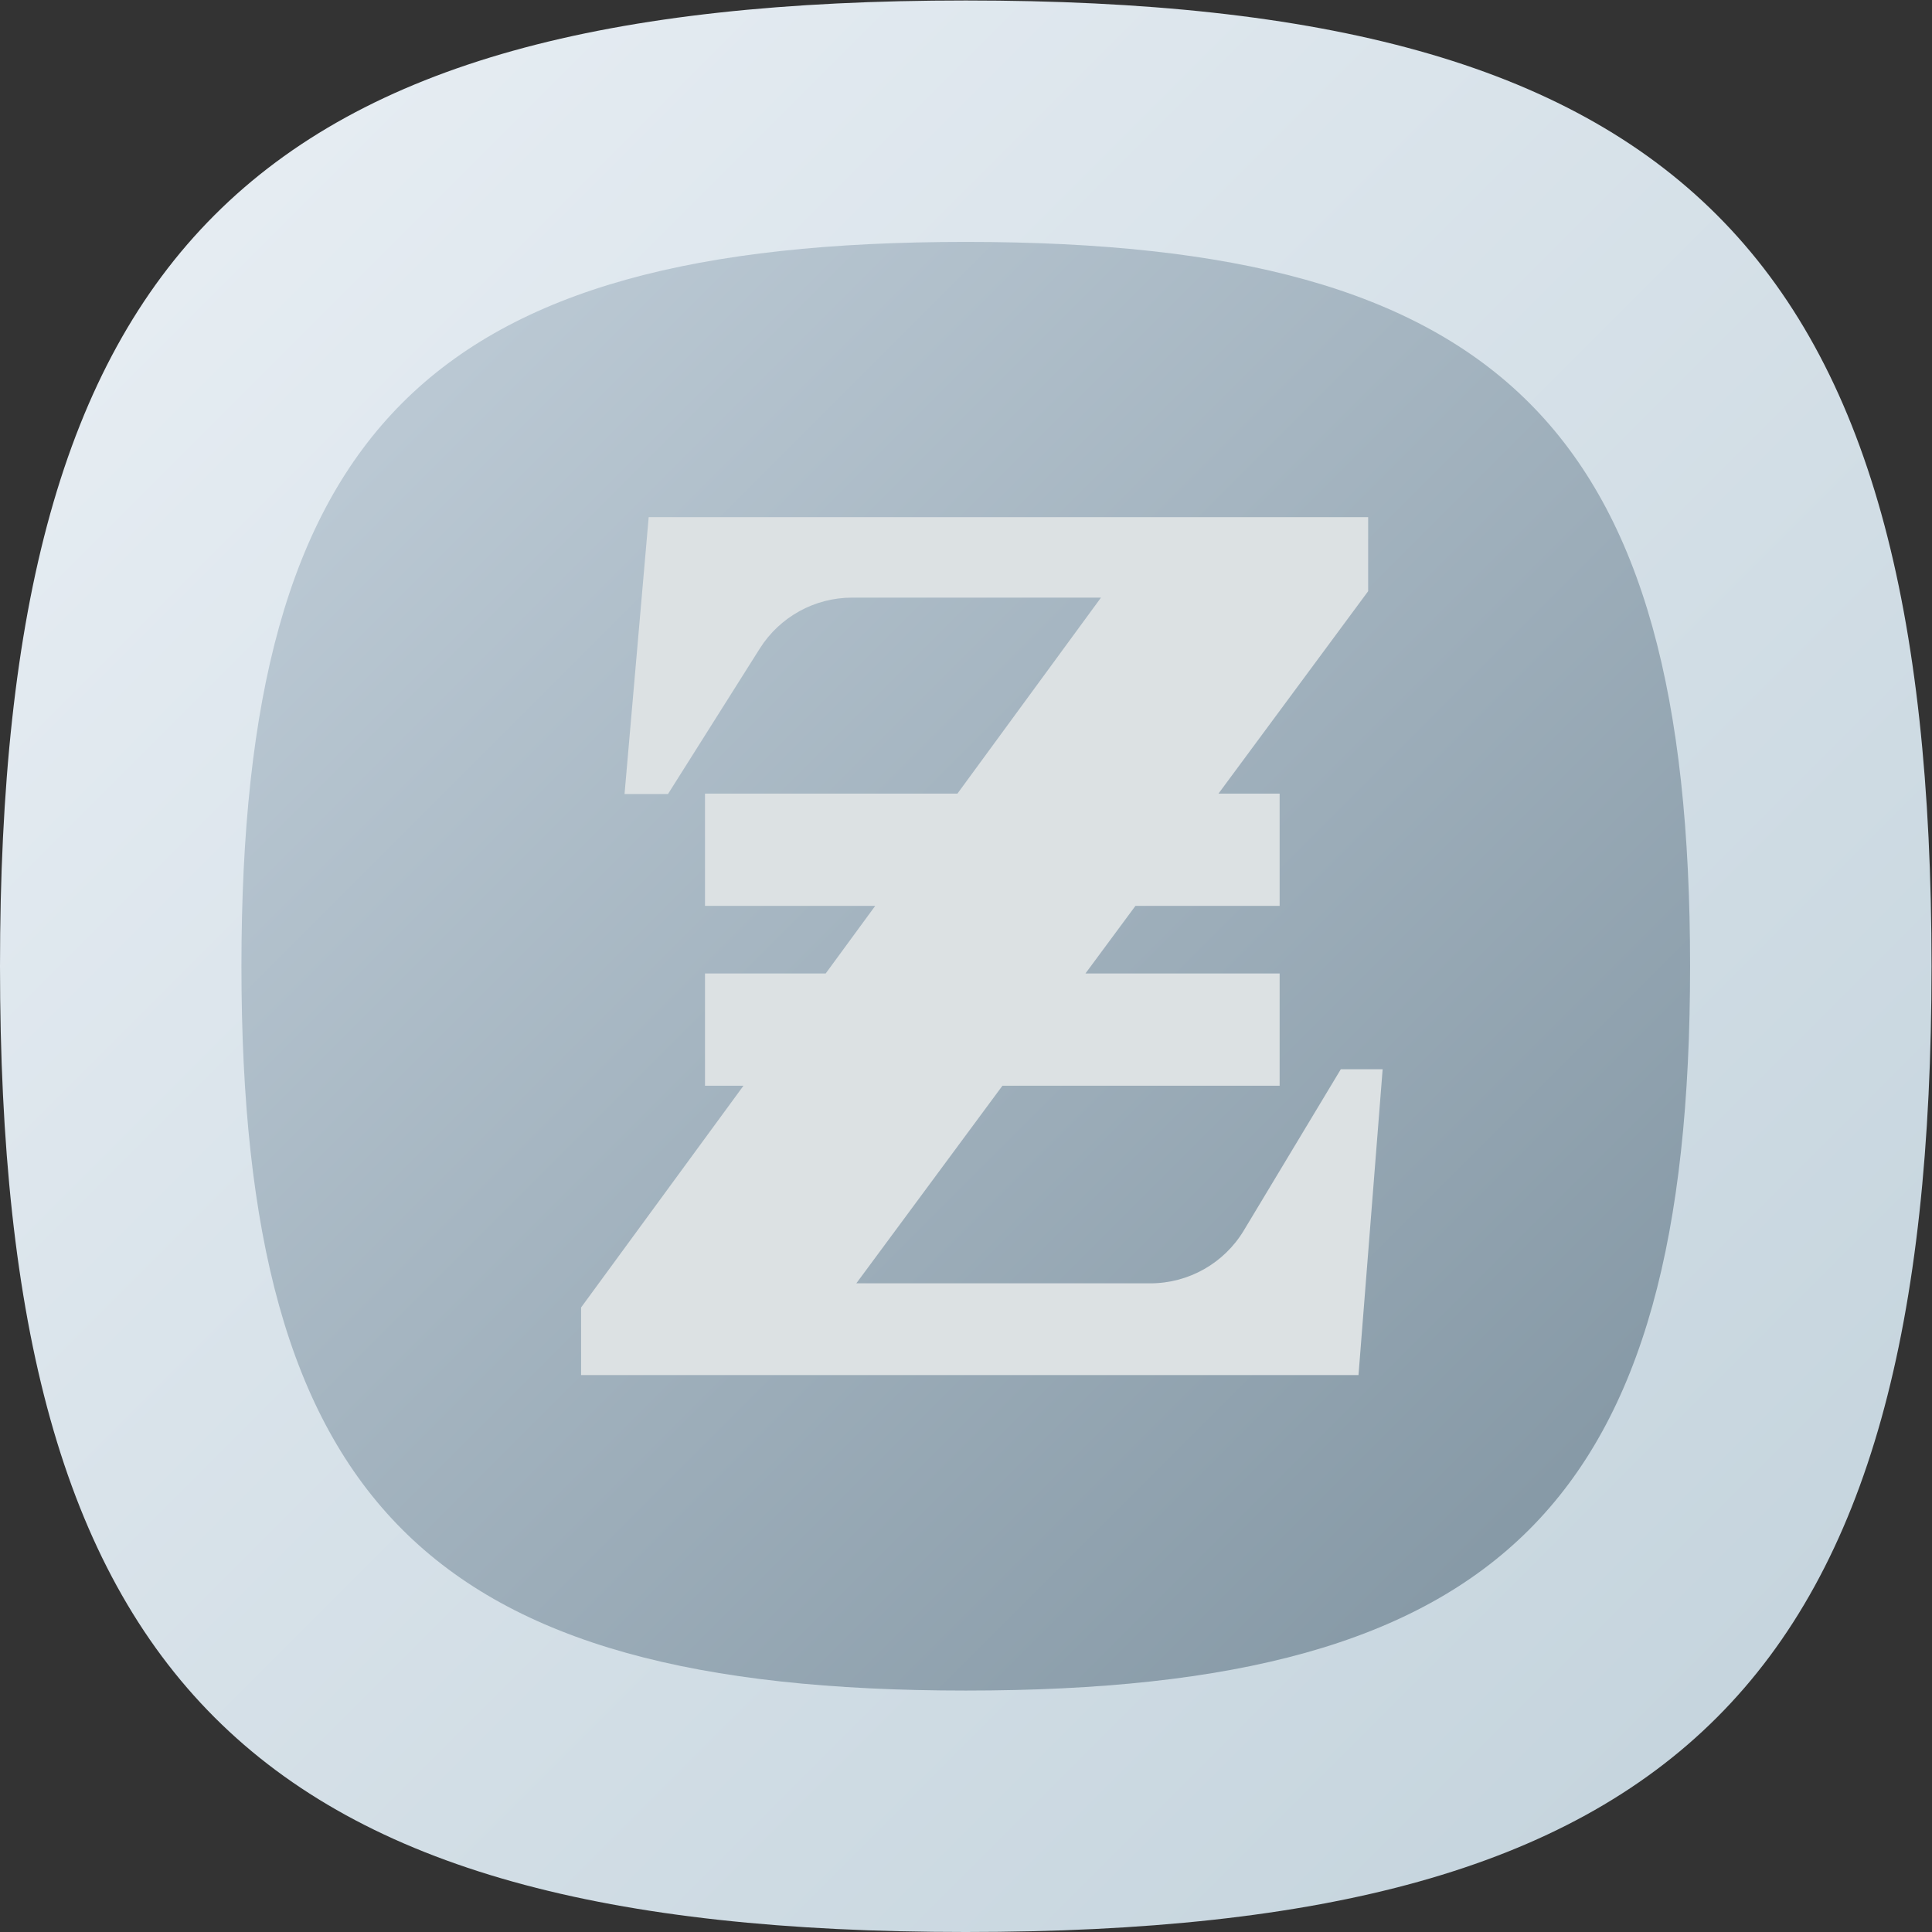 <?xml version="1.0" encoding="UTF-8" standalone="no"?>
<svg
   xmlns:dc="http://purl.org/dc/elements/1.1/"
   xmlns:cc="http://creativecommons.org/ns#"
   xmlns:rdf="http://www.w3.org/1999/02/22-rdf-syntax-ns#"
   xmlns:svg="http://www.w3.org/2000/svg"
   xmlns="http://www.w3.org/2000/svg"
   viewBox="0 0 133.333 133.333"
   height="133.333"
   width="133.333"
   xml:space="preserve"
   id="svg2"
   version="1.1"><rect x="0" y="0" width="133.333" height="133.333" fill="#333333" stroke="none"/><defs
     id="defs6"><clipPath
       id="clipPath18"
       clipPathUnits="userSpaceOnUse"><path
         id="path16"
         d="M 50,100 C 12.956,100 0,87.039 0,50 v 0 C 0,12.961 12.956,0 50,0 v 0 c 37.045,0 50,12.961 50,50 v 0 c 0,37.044 -12.955,50 -50,50 z" /></clipPath><linearGradient
       id="linearGradient30"
       spreadMethod="pad"
       gradientTransform="matrix(77.781,-77.781,-77.781,-77.781,11.11,88.891)"
       gradientUnits="userSpaceOnUse"
       y2="0"
       x2="1"
       y1="0"
       x1="0"><stop
         id="stop24"
         offset="0"
         style="stop-opacity:1;stop-color:#e5ecf2" /><stop
         id="stop26"
         offset="0"
         style="stop-opacity:1;stop-color:#e5ecf2" /><stop
         id="stop28"
         offset="1"
         style="stop-opacity:1;stop-color:#c6d5de" /></linearGradient><clipPath
       id="clipPath40"
       clipPathUnits="userSpaceOnUse"><path
         id="path38"
         d="M 50.834,51.042 20.79,20.998 41.519,0.268 C 44.199,0.094 47.012,0 50,0 v 0 c 37.045,0 50,12.961 50,50 v 0 c 0,3.008 -0.095,5.84 -0.272,8.537 v 0 l -20.7,20.7 z" /></clipPath><clipPath
       id="clipPath48"
       clipPathUnits="userSpaceOnUse"><path
         id="path46"
         d="M -32768,32767 H 32767 V -32768 H -32768 Z" /></clipPath><linearGradient
       id="linearGradient56"
       spreadMethod="pad"
       gradientTransform="matrix(38.995,-38.995,-38.995,-38.995,49.909,50.117)"
       gradientUnits="userSpaceOnUse"
       y2="0"
       x2="1"
       y1="0"
       x1="0"><stop
         id="stop50"
         offset="0"
         style="stop-opacity:0.08;stop-color:#ffffff" /><stop
         id="stop52"
         offset="0"
         style="stop-opacity:0.08;stop-color:#ffffff" /><stop
         id="stop54"
         offset="1"
         style="stop-opacity:0;stop-color:#ffffff" /></linearGradient><mask
       id="mask58"
       height="1"
       width="1"
       y="0"
       x="0"
       maskUnits="userSpaceOnUse"><g
         id="g68"><g
           id="g66"
           clip-path="url(#clipPath48)"><g
             id="g64"><g
               id="g62"><path
                 id="path60"
                 style="fill:url(#linearGradient56);stroke:none"
                 d="M -32768,32767 H 32767 V -32768 H -32768 Z" /></g></g></g></g></mask><linearGradient
       id="linearGradient80"
       spreadMethod="pad"
       gradientTransform="matrix(38.995,-38.995,-38.995,-38.995,49.909,50.117)"
       gradientUnits="userSpaceOnUse"
       y2="0"
       x2="1"
       y1="0"
       x1="0"><stop
         id="stop74"
         offset="0"
         style="stop-opacity:1;stop-color:#000000" /><stop
         id="stop76"
         offset="0"
         style="stop-opacity:1;stop-color:#000000" /><stop
         id="stop78"
         offset="1"
         style="stop-opacity:1;stop-color:#000000" /></linearGradient><clipPath
       id="clipPath90"
       clipPathUnits="userSpaceOnUse"><path
         id="path88"
         d="M 12.5,50 C 12.5,22.221 22.217,12.5 50,12.5 v 0 c 27.783,0 37.5,9.721 37.5,37.5 v 0 c 0,27.783 -9.717,37.5 -37.5,37.5 v 0 C 22.217,87.5 12.5,77.779 12.5,50" /></clipPath><linearGradient
       id="linearGradient100"
       spreadMethod="pad"
       gradientTransform="matrix(58.336,-58.336,-58.336,-58.336,20.832,79.168)"
       gradientUnits="userSpaceOnUse"
       y2="0"
       x2="1"
       y1="0"
       x1="0"><stop
         id="stop96"
         offset="0"
         style="stop-opacity:1;stop-color:#bbc9d4" /><stop
         id="stop98"
         offset="1"
         style="stop-opacity:1;stop-color:#8699a6" /></linearGradient><clipPath
       id="clipPath110"
       clipPathUnits="userSpaceOnUse"><path
         id="path108"
         d="M 41.75,71.875 32.333,58.917 37.375,53.875 36.5,53.125 40.313,49.313 36.5,43.813 38.906,41.406 30.083,28.833 46.348,12.568 C 47.534,12.527 48.741,12.5 50,12.5 v 0 c 27.783,0 37.5,9.721 37.5,37.5 v 0 c 0,2.408 -0.078,4.671 -0.23,6.813 v 0 L 70.833,73.25 Z" /></clipPath><clipPath
       id="clipPath118"
       clipPathUnits="userSpaceOnUse"><path
         id="path116"
         d="M -32768,32767 H 32767 V -32768 H -32768 Z" /></clipPath><linearGradient
       id="linearGradient126"
       spreadMethod="pad"
       gradientTransform="matrix(44.23,-44.23,-44.23,-44.23,35.688,65.812)"
       gradientUnits="userSpaceOnUse"
       y2="0"
       x2="1"
       y1="0"
       x1="0"><stop
         id="stop120"
         offset="0"
         style="stop-opacity:0.08;stop-color:#ffffff" /><stop
         id="stop122"
         offset="0"
         style="stop-opacity:0.08;stop-color:#ffffff" /><stop
         id="stop124"
         offset="1"
         style="stop-opacity:0;stop-color:#ffffff" /></linearGradient><mask
       id="mask128"
       height="1"
       width="1"
       y="0"
       x="0"
       maskUnits="userSpaceOnUse"><g
         id="g138"><g
           id="g136"
           clip-path="url(#clipPath118)"><g
             id="g134"><g
               id="g132"><path
                 id="path130"
                 style="fill:url(#linearGradient126);stroke:none"
                 d="M -32768,32767 H 32767 V -32768 H -32768 Z" /></g></g></g></g></mask><linearGradient
       id="linearGradient150"
       spreadMethod="pad"
       gradientTransform="matrix(44.23,-44.23,-44.23,-44.23,35.688,65.812)"
       gradientUnits="userSpaceOnUse"
       y2="0"
       x2="1"
       y1="0"
       x1="0"><stop
         id="stop144"
         offset="0"
         style="stop-opacity:1;stop-color:#000000" /><stop
         id="stop146"
         offset="0"
         style="stop-opacity:1;stop-color:#000000" /><stop
         id="stop148"
         offset="1"
         style="stop-opacity:1;stop-color:#000000" /></linearGradient><clipPath
       id="clipPath160"
       clipPathUnits="userSpaceOnUse"><path
         id="path158"
         d="M 0,100 H 100 V 0 H 0 Z" /></clipPath></defs><g
     transform="matrix(1.333,0,0,-1.333,0,133.333)"
     id="g10"><g
       id="g12"><g
         clip-path="url(#clipPath18)"
         id="g14"><g
           id="g20"><g
             id="g22"><path
               id="path32"
               style="fill:url(#linearGradient30);stroke:none"
               d="M 50,100 C 12.956,100 0,87.039 0,50 v 0 C 0,12.961 12.956,0 50,0 v 0 c 37.045,0 50,12.961 50,50 v 0 c 0,37.044 -12.955,50 -50,50 z" /></g></g></g></g><g
       id="g34"><g
         clip-path="url(#clipPath40)"
         id="g36"><g
           id="g42"><g
             id="g44" /><g
             mask="url(#mask58)"
             id="g70"><g
               id="g72"><path
                 id="path82"
                 style="fill:url(#linearGradient80);stroke:none"
                 d="M 50.834,51.042 20.79,20.998 41.519,0.268 C 44.199,0.094 47.012,0 50,0 v 0 c 37.045,0 50,12.961 50,50 v 0 c 0,3.008 -0.095,5.84 -0.272,8.537 v 0 l -20.7,20.7 z" /></g></g></g></g></g><g
       id="g84"><g
         clip-path="url(#clipPath90)"
         id="g86"><g
           id="g92"><g
             id="g94"><path
               id="path102"
               style="fill:url(#linearGradient100);stroke:none"
               d="M 12.5,50 C 12.5,22.221 22.217,12.5 50,12.5 v 0 c 27.783,0 37.5,9.721 37.5,37.5 v 0 c 0,27.783 -9.717,37.5 -37.5,37.5 v 0 C 22.217,87.5 12.5,77.779 12.5,50" /></g></g></g></g><g
       id="g104"><g
         clip-path="url(#clipPath110)"
         id="g106"><g
           id="g112"><g
             id="g114" /><g
             mask="url(#mask128)"
             id="g140"><g
               id="g142"><path
                 id="path152"
                 style="fill:url(#linearGradient150);stroke:none"
                 d="M 41.75,71.875 32.333,58.917 37.375,53.875 36.5,53.125 40.313,49.313 36.5,43.813 38.906,41.406 30.083,28.833 46.348,12.568 C 47.534,12.527 48.741,12.5 50,12.5 v 0 c 27.783,0 37.5,9.721 37.5,37.5 v 0 c 0,2.408 -0.078,4.671 -0.23,6.813 v 0 L 70.833,73.25 Z" /></g></g></g></g></g><g
       id="g154"><g
         clip-path="url(#clipPath160)"
         id="g156"><g
           transform="translate(69.417,44.667)"
           id="g162"><path
             id="path164"
             style="fill:#dce1e3;fill-opacity:1;fill-rule:nonzero;stroke:none"
             d="m 0,0 -5.021,-8.346 c -1.021,-1.699 -2.859,-2.738 -4.841,-2.738 h -15.221 l 7.564,10.23 h 14.352 v 5.812 h -10.054 l 2.589,3.5 h 7.465 v 5.813 H -6.333 L 1.416,24.75 v 3.833 h -37.249 l -1.25,-14.333 h 2.25 l 4.753,7.532 c 1.035,1.64 2.839,2.635 4.778,2.635 h 12.885 L -19.848,14.271 H -32.917 V 8.458 h 8.812 l -2.564,-3.5 h -6.248 v -5.812 h 1.991 l -8.407,-11.48 v -3.5 H 0.916 L 2.166,0 Z" /></g></g></g></g></svg>